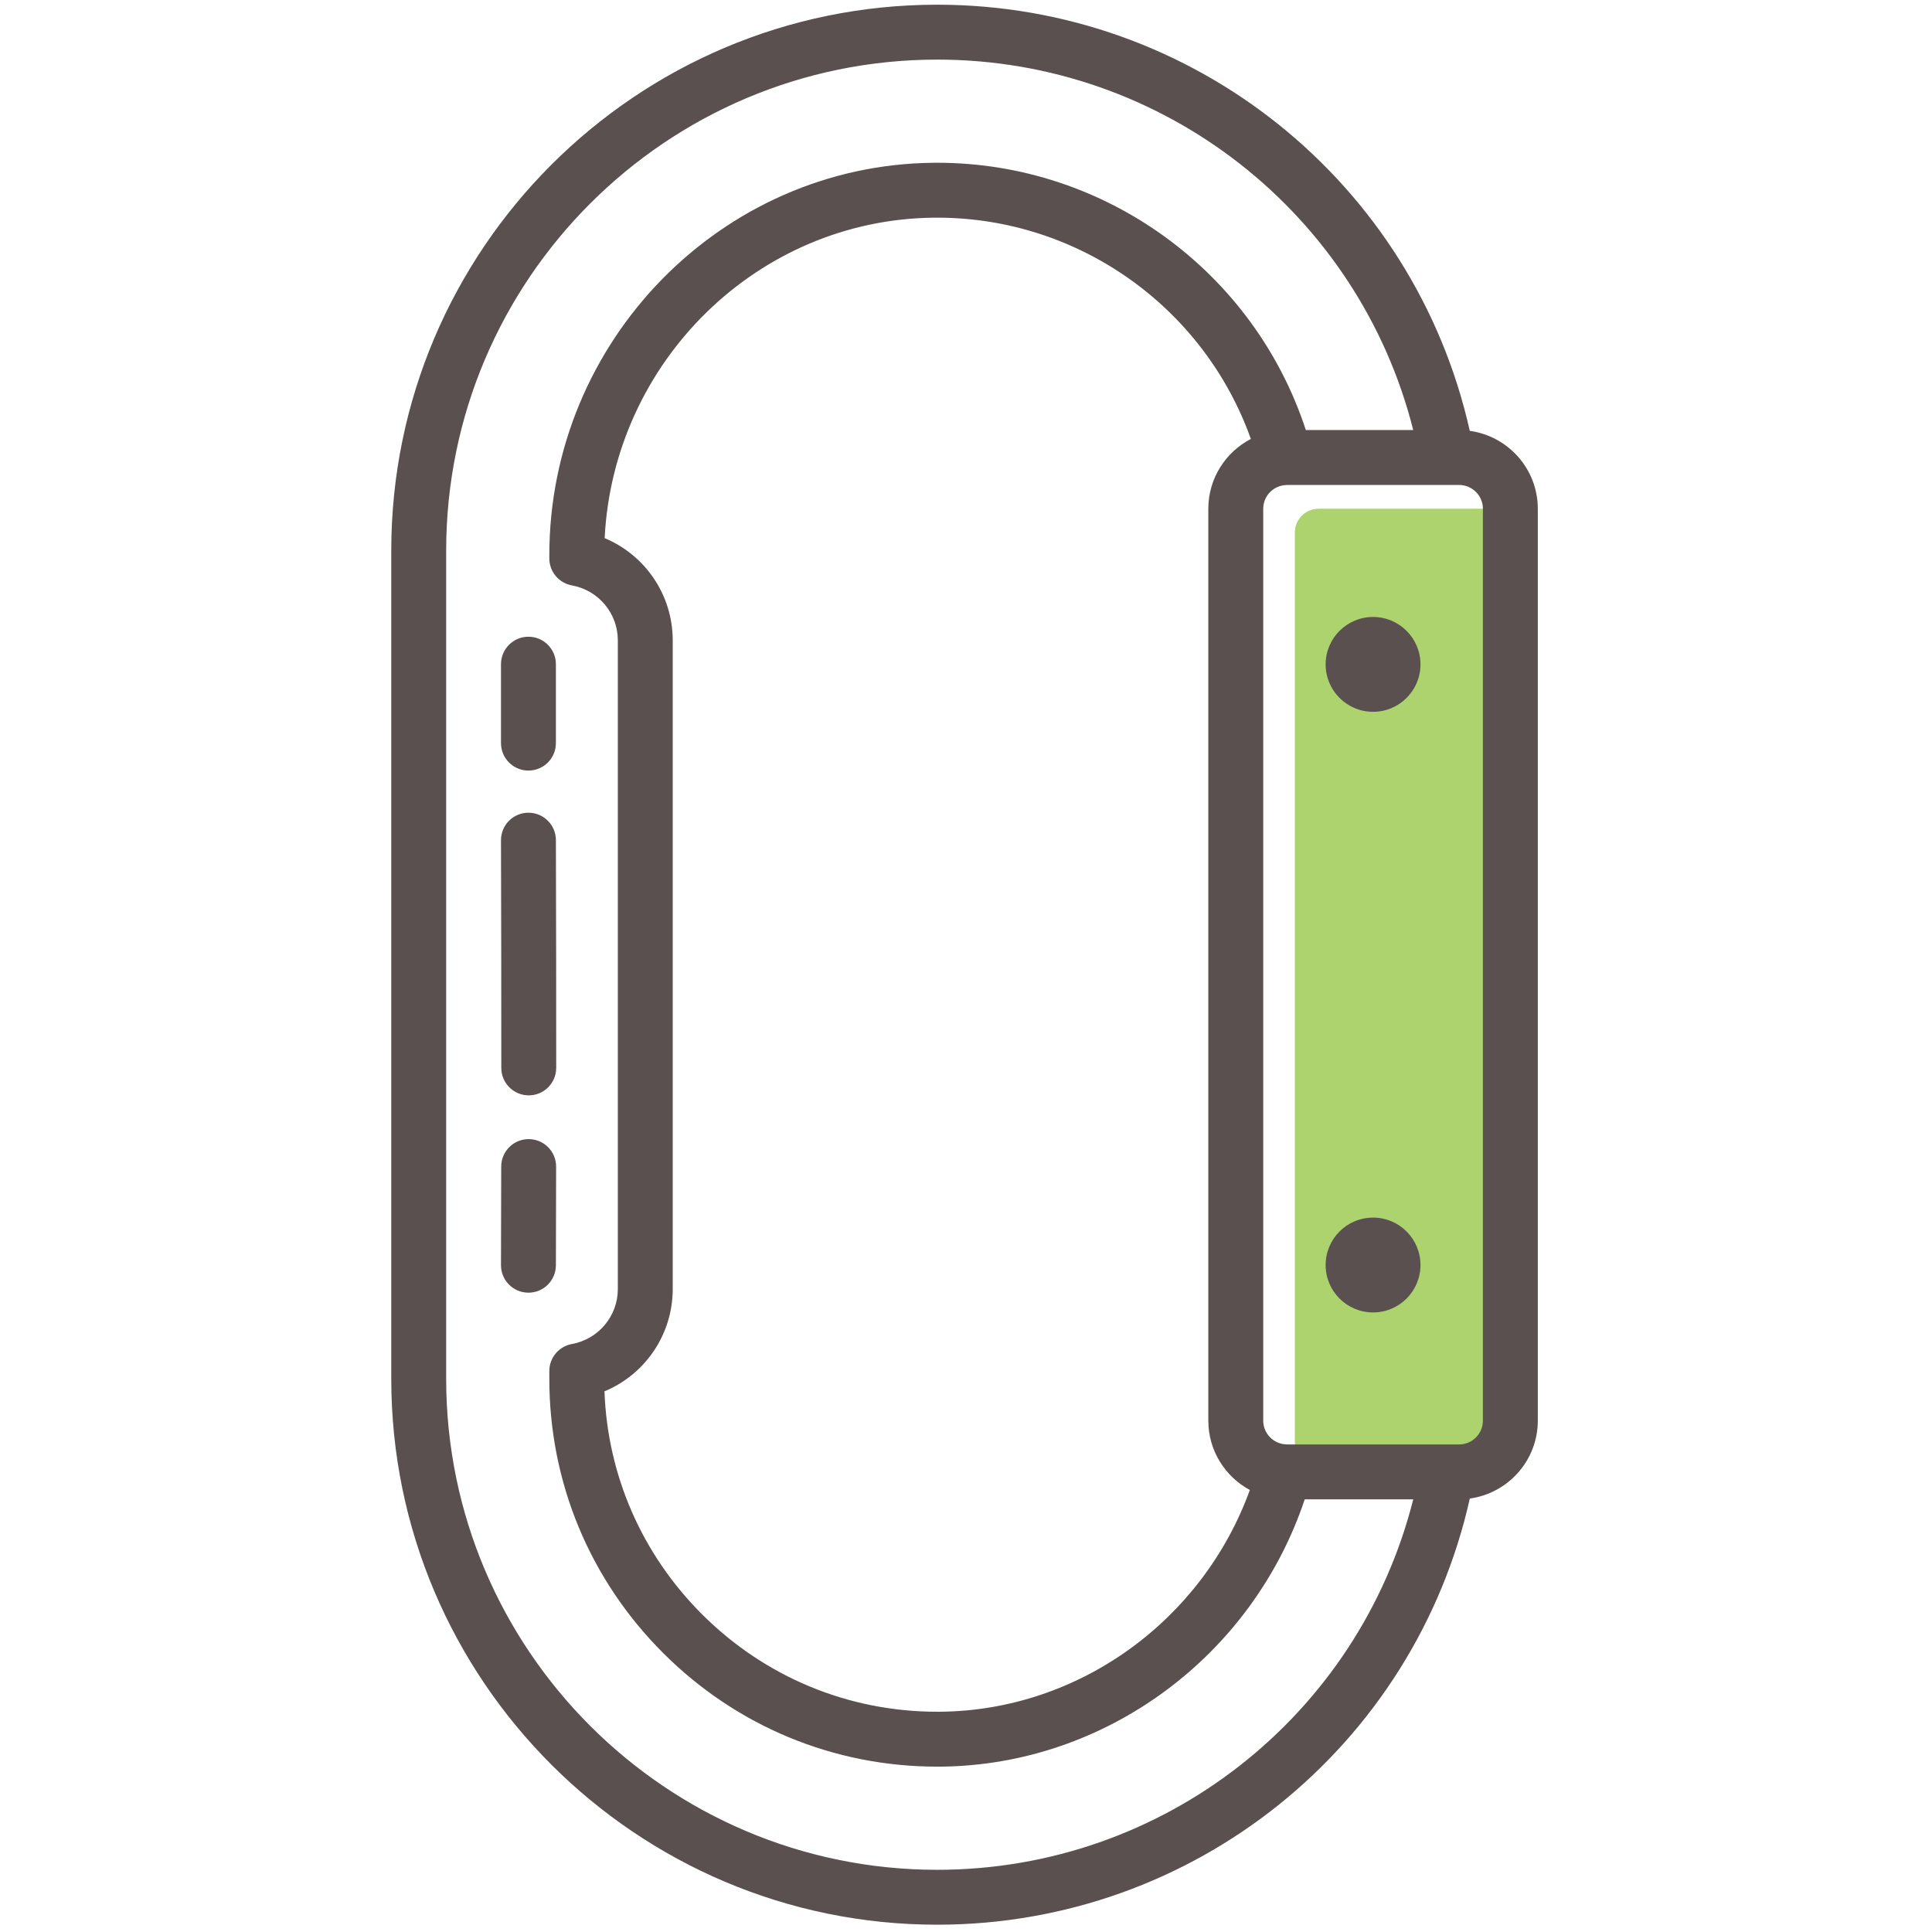 <?xml version="1.0" encoding="utf-8"?>
<!-- Generator: Adobe Illustrator 16.0.0, SVG Export Plug-In . SVG Version: 6.00 Build 0)  -->
<!DOCTYPE svg PUBLIC "-//W3C//DTD SVG 1.1//EN" "http://www.w3.org/Graphics/SVG/1.1/DTD/svg11.dtd">
<svg version="1.1" id="Layer_1" xmlns="http://www.w3.org/2000/svg" xmlns:xlink="http://www.w3.org/1999/xlink" x="0px" y="0px"
	 width="1000px" height="1000px" viewBox="0 0 1000 1000" enable-background="new 0 0 1000 1000" xml:space="preserve">
<g>
	<path fill="#ACD36E" d="M783.921,747.604c0,6.793-5.526,12.318-12.323,12.318h-6.119h-82.944l0.077-0.005l-0.367-0.024
		c-6.655-0.156-12.028-5.596-12.028-12.289v-471.99c0-6.686,5.36-12.116,12.004-12.288c0.207-0.008,0.409-0.018,0.635-0.03h82.624
		h0.036h6.083c6.797,0,12.323,5.525,12.323,12.318V747.604z"/>
	<g>
		<path fill="#5B5050" d="M760.761,223.016C731.984,94.528,617.863,2.431,485.087,2.431c-155.811,0-282.568,126.76-282.568,282.568
			v428.657c0,155.81,126.757,282.568,282.568,282.568c132.78,0,246.917-92.098,275.69-220.584
			c19.841-2.725,35.188-19.739,35.188-40.319V263.334C795.966,242.751,780.61,225.729,760.761,223.016z M485.087,967.809
			c-140.141,0-254.151-114.011-254.151-254.152V284.999c0-140.139,114.01-254.149,254.151-254.149
			c117.124,0,218.142,79.669,246.407,191.745h-55.589C649.086,140.596,572.146,84.242,485.087,84.242l-1.976,0.011
			c-109.608,1.063-198.782,92.184-198.782,203.125v1.639c0,6.872,4.919,12.759,11.679,13.983
			c13.779,2.495,23.779,14.467,23.779,28.467v335.721c0,14.002-10,25.974-23.779,28.472c-6.76,1.221-11.679,7.109-11.679,13.981
			v4.015c0,53.549,20.905,103.938,58.864,141.895c37.958,37.959,88.35,58.859,141.894,58.859l1.978-0.003
			c85.222-0.83,161.133-57.168,188.263-138.347h56.166C703.229,888.141,602.211,967.809,485.087,967.809z M646.915,771.212
			c-24.48,67.544-88.478,114.08-160.122,114.774l-1.706,0.008c-45.955,0-89.208-17.948-121.801-50.536
			c-31.05-31.051-48.808-71.777-50.417-115.302c21.039-8.726,35.333-29.396,35.333-52.968V331.468
			c0-23.533-14.25-44.176-35.235-52.925c4.556-91.375,79.251-164.988,170.415-165.874l1.704-0.008
			c73.222,0,138.095,46.447,162.348,114.531c-13.057,6.794-22.013,20.431-22.013,36.142v471.987
			C625.423,750.83,634.135,764.334,646.915,771.212z M767.545,735.321c0,6.798-5.525,12.323-12.318,12.323h-6.125h-82.939
			l0.079-0.008l-0.371-0.021c-6.657-0.161-12.029-5.602-12.029-12.295V263.334c0-6.686,5.36-12.116,12.004-12.288
			c0.21-0.008,0.412-0.018,0.64-0.033h82.617h0.043h6.082c6.793,0,12.318,5.528,12.318,12.321V735.321z"/>
		<path fill="#5B5050" d="M710.694,630.229c-13.556,0-24.545,10.985-24.545,24.543c0,13.557,10.989,24.542,24.545,24.542
			c13.558,0,24.542-10.985,24.542-24.542C735.236,641.214,724.252,630.229,710.694,630.229z"/>
		<circle fill="#5B5050" cx="710.694" cy="343.886" r="24.544"/>
		<path fill="#5B5050" d="M287.845,603.839c0.013-7.846-6.338-14.222-14.184-14.234c-0.008,0-0.017,0-0.024,0
			c-7.837,0-14.201,6.348-14.209,14.188c-0.029,17.016-0.066,34.028-0.116,51.044c-0.021,7.849,6.318,14.229,14.167,14.255
			c0.012,0,0.029,0,0.041,0c7.828,0,14.188-6.34,14.209-14.172C287.778,637.897,287.816,620.87,287.845,603.839z"/>
		<path fill="#5B5050" d="M273.682,566.953L273.682,566.953c7.845,0,14.209-6.359,14.209-14.209
			c0.008-39.12-0.046-78.796-0.161-117.921c-0.021-7.833-6.381-14.168-14.209-14.168c-0.012,0-0.029,0-0.041,0
			c-7.85,0.022-14.192,6.402-14.167,14.251c0.116,39.095,0.169,78.741,0.162,117.837
			C259.469,560.591,265.833,566.953,273.682,566.953z"/>
		<path fill="#5B5050" d="M273.521,398.845c7.849,0,14.209-6.362,14.209-14.21V343.78c0-7.849-6.36-14.211-14.209-14.211
			s-14.208,6.362-14.208,14.211v40.855C259.312,392.483,265.671,398.845,273.521,398.845z"/>
	</g>
</g>
</svg>
